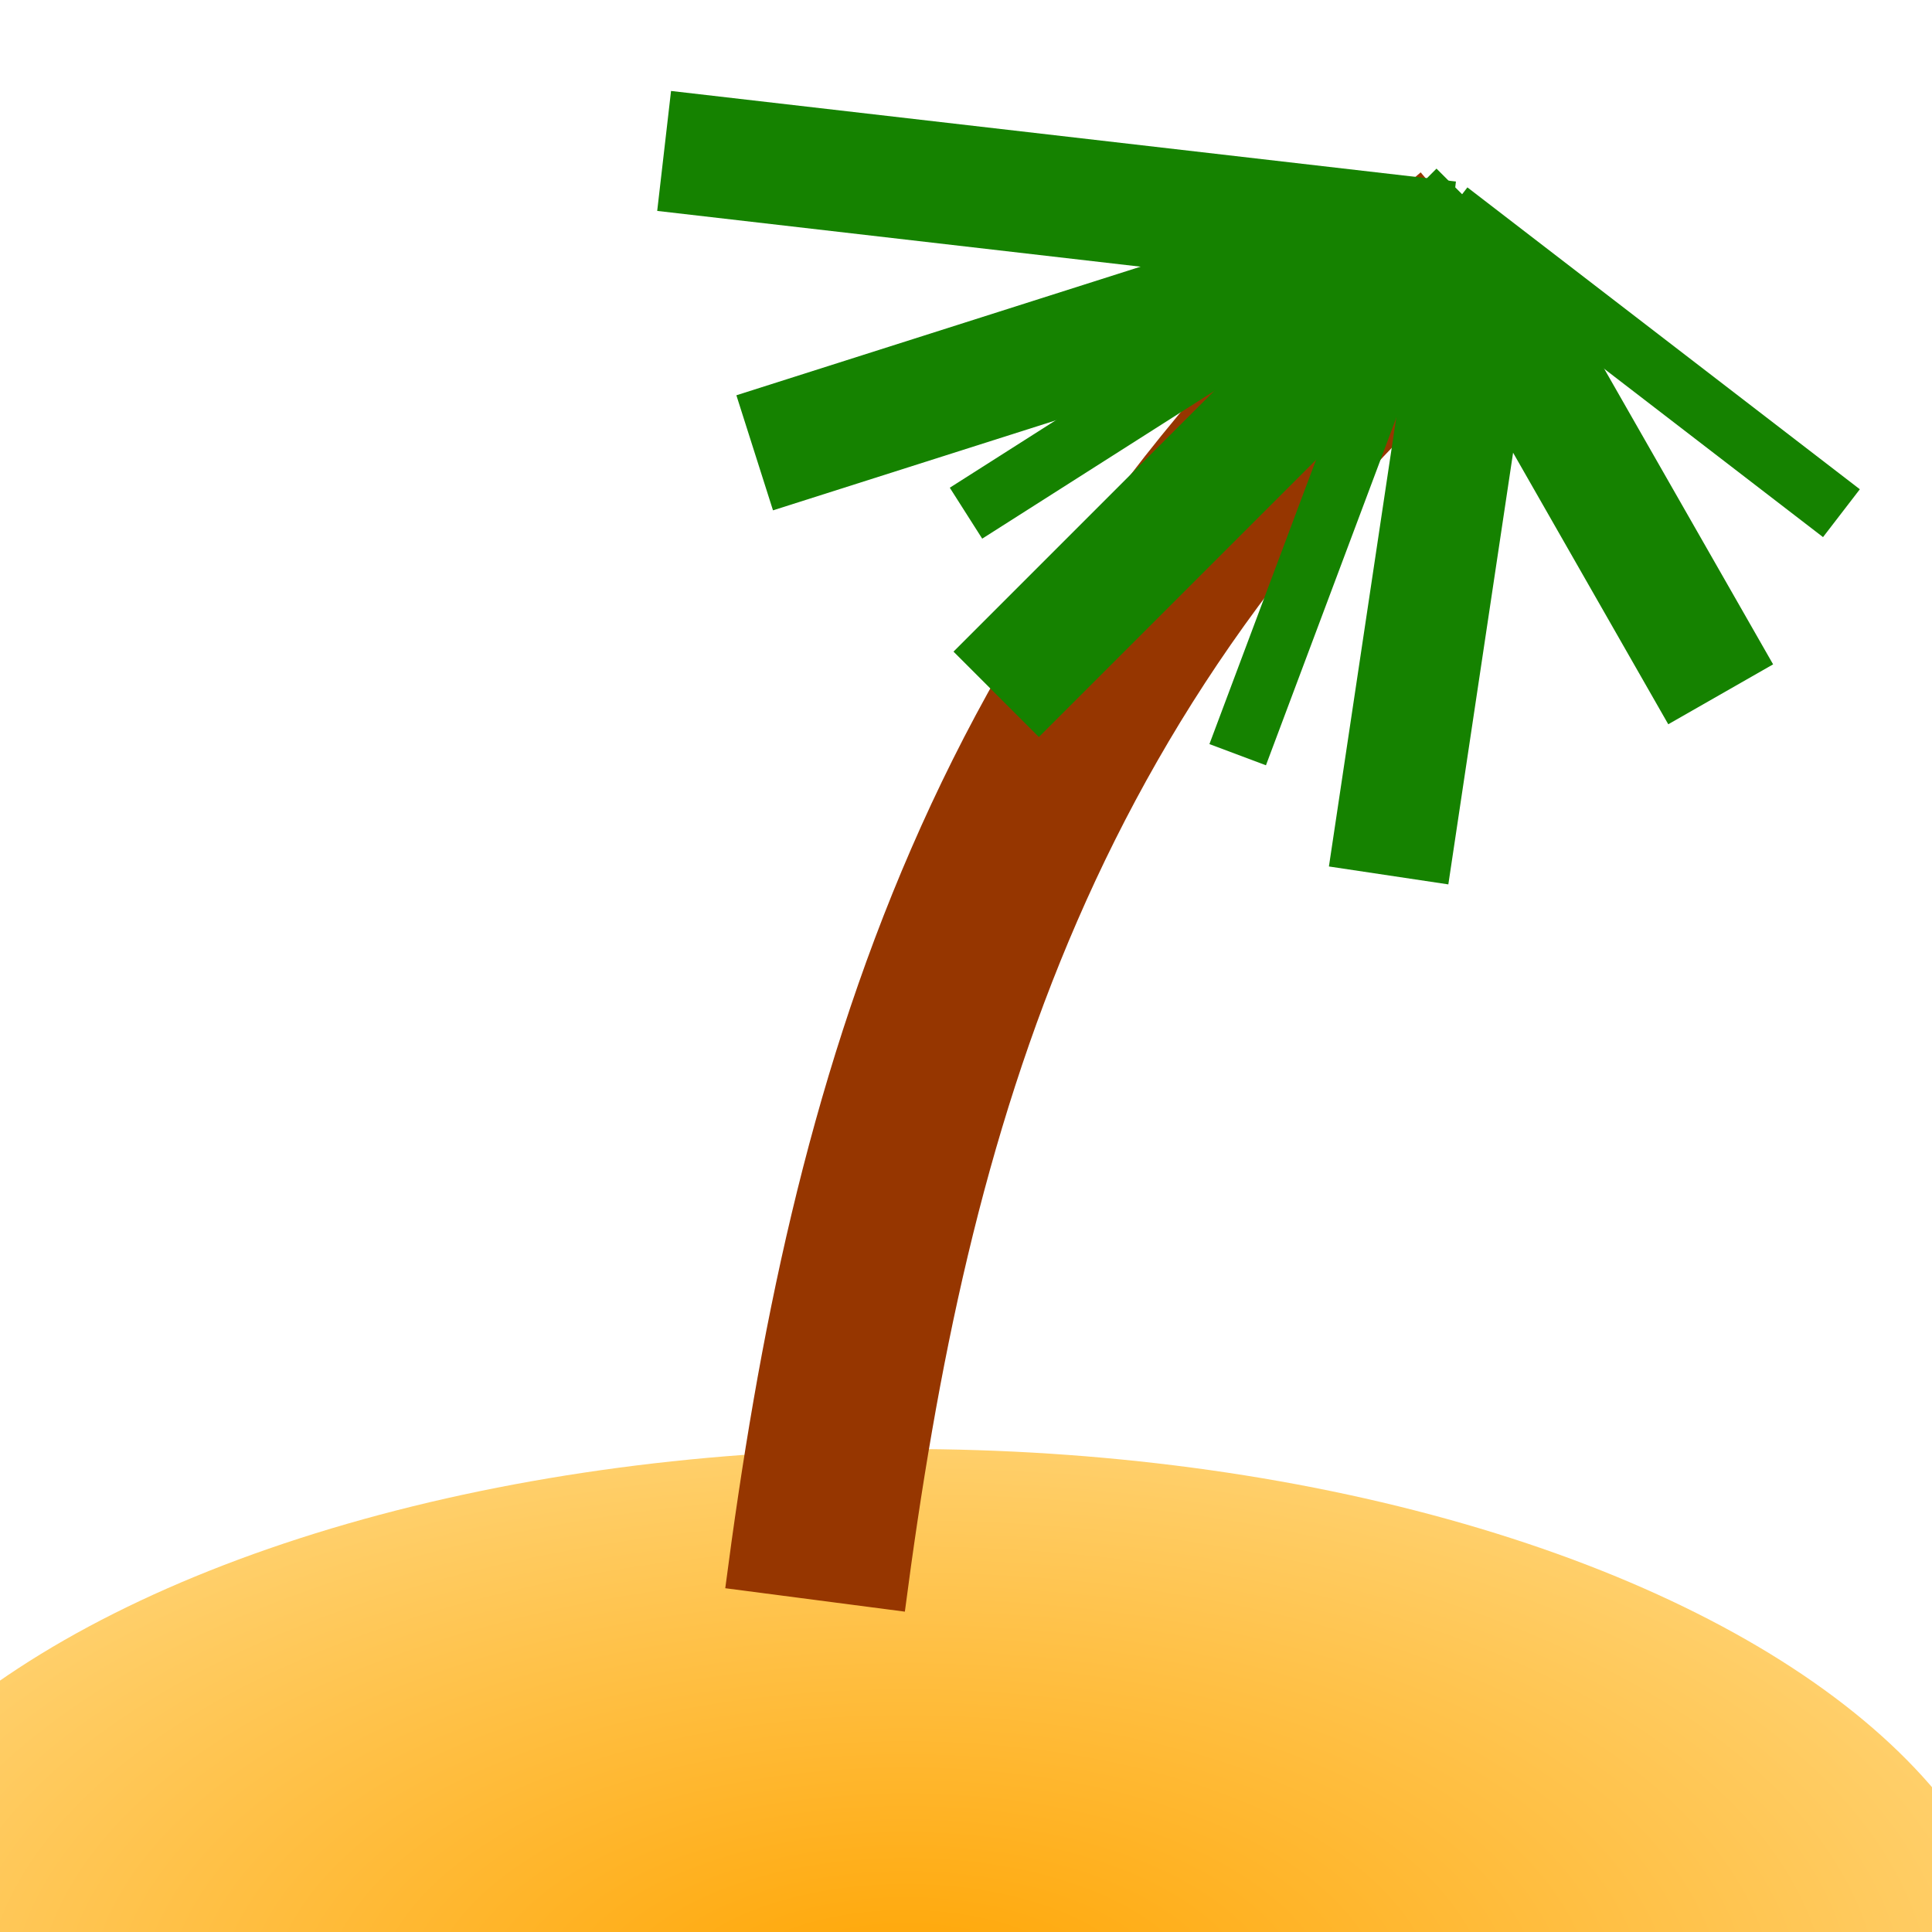 <?xml version="1.0" encoding="UTF-8" standalone="no"?>
<!-- Created with Inkscape (http://www.inkscape.org/) -->

<svg
   width="32"
   height="32"
   viewBox="0 0 32 32"
   version="1.1"
   id="svg5"
   inkscape:version="1.2.1 (9c6d41e410, 2022-07-14)"
   sodipodi:docname="favicon.svg"
   xmlns:inkscape="http://www.inkscape.org/namespaces/inkscape"
   xmlns:sodipodi="http://sodipodi.sourceforge.net/DTD/sodipodi-0.dtd"
   xmlns:xlink="http://www.w3.org/1999/xlink"
   xmlns="http://www.w3.org/2000/svg"
   xmlns:svg="http://www.w3.org/2000/svg">
  <sodipodi:namedview
     id="namedview7"
     pagecolor="#ffffff"
     bordercolor="#666666"
     borderopacity="1.0"
     inkscape:showpageshadow="2"
     inkscape:pageopacity="0.0"
     inkscape:pagecheckerboard="0"
     inkscape:deskcolor="#d1d1d1"
     inkscape:document-units="px"
     showgrid="true"
     inkscape:zoom="32.09375"
     inkscape:cx="15.345667"
     inkscape:cy="13.491723"
     inkscape:window-width="2560"
     inkscape:window-height="1387"
     inkscape:window-x="2552"
     inkscape:window-y="-8"
     inkscape:window-maximized="1"
     inkscape:current-layer="layer1">
    <inkscape:grid
       type="xygrid"
       id="grid1049"
       spacingx="0.5"
       spacingy="0.5"
       empspacing="2" />
  </sodipodi:namedview>
  <defs
     id="defs2">
    <linearGradient
       inkscape:collect="always"
       id="linearGradient3991">
      <stop
         style="stop-color:#ffa400;stop-opacity:1;"
         offset="0"
         id="stop3987" />
      <stop
         style="stop-color:#ffcf6a;stop-opacity:1;"
         offset="1"
         id="stop3989" />
    </linearGradient>
    <radialGradient
       inkscape:collect="always"
       xlink:href="#linearGradient3991"
       id="radialGradient3993"
       cx="15"
       cy="33.25"
       fx="15"
       fy="33.25"
       r="18.5"
       gradientTransform="matrix(1,0,0,0.5,0,16.625)"
       gradientUnits="userSpaceOnUse" />
  </defs>
  <g
     inkscape:label="Layer 1"
     inkscape:groupmode="layer"
     id="layer1">
    <ellipse
       style="fill:url(#radialGradient3993);fill-opacity:1"
       id="path2968"
       ry="9.25"
       rx="18.5"
       cy="33.25"
       cx="15" />
    <path
       style="fill:none;stroke:#963600;stroke-width:3;stroke-linecap:butt;stroke-linejoin:miter;stroke-opacity:1;stroke-dasharray:none"
       d="M 13.5,26.5 C 14.571,18.288 16.681,10.617 24.5,4"
       id="path3858"
       sodipodi:nodetypes="cc" />
    <path
       style="fill:none;stroke:#158200;stroke-width:2;stroke-linecap:butt;stroke-linejoin:miter;stroke-opacity:1;stroke-dasharray:none"
       d="M 24.5,4.5 23,14.5"
       id="path3956" />
    <path
       style="fill:none;stroke:#158200;stroke-width:2;stroke-linecap:butt;stroke-linejoin:miter;stroke-opacity:1;stroke-dasharray:none"
       d="m 24.5,4.5 4,7"
       id="path3958" />
    <path
       style="fill:none;stroke:#158200;stroke-width:2;stroke-linecap:butt;stroke-linejoin:miter;stroke-opacity:1;stroke-dasharray:none"
       d="m 23.5,4 -11,3.5"
       id="path3960" />
    <path
       style="fill:none;stroke:#158200;stroke-width:2;stroke-linecap:butt;stroke-linejoin:miter;stroke-opacity:1;stroke-dasharray:none"
       d="M 24,4 11,2.5"
       id="path3962" />
    <path
       style="fill:none;stroke:#158200;stroke-width:2;stroke-linecap:butt;stroke-linejoin:miter;stroke-opacity:1;stroke-dasharray:none"
       d="m 24.5,3.5 -8,8"
       id="path4990" />
    <path
       style="fill:none;stroke:#158200;stroke-width:1px;stroke-linecap:butt;stroke-linejoin:miter;stroke-opacity:1"
       d="m 23.5,4.5 -3,8"
       id="path5262" />
    <path
       style="fill:none;stroke:#158200;stroke-width:1px;stroke-linecap:butt;stroke-linejoin:miter;stroke-opacity:1"
       d="m 24,3.5 6.5,5"
       id="path5264" />
    <path
       style="fill:none;stroke:#158200;stroke-width:1px;stroke-linecap:butt;stroke-linejoin:miter;stroke-opacity:1"
       d="M 21.5,5 16,8.5"
       id="path5266" />
  </g>
</svg>
